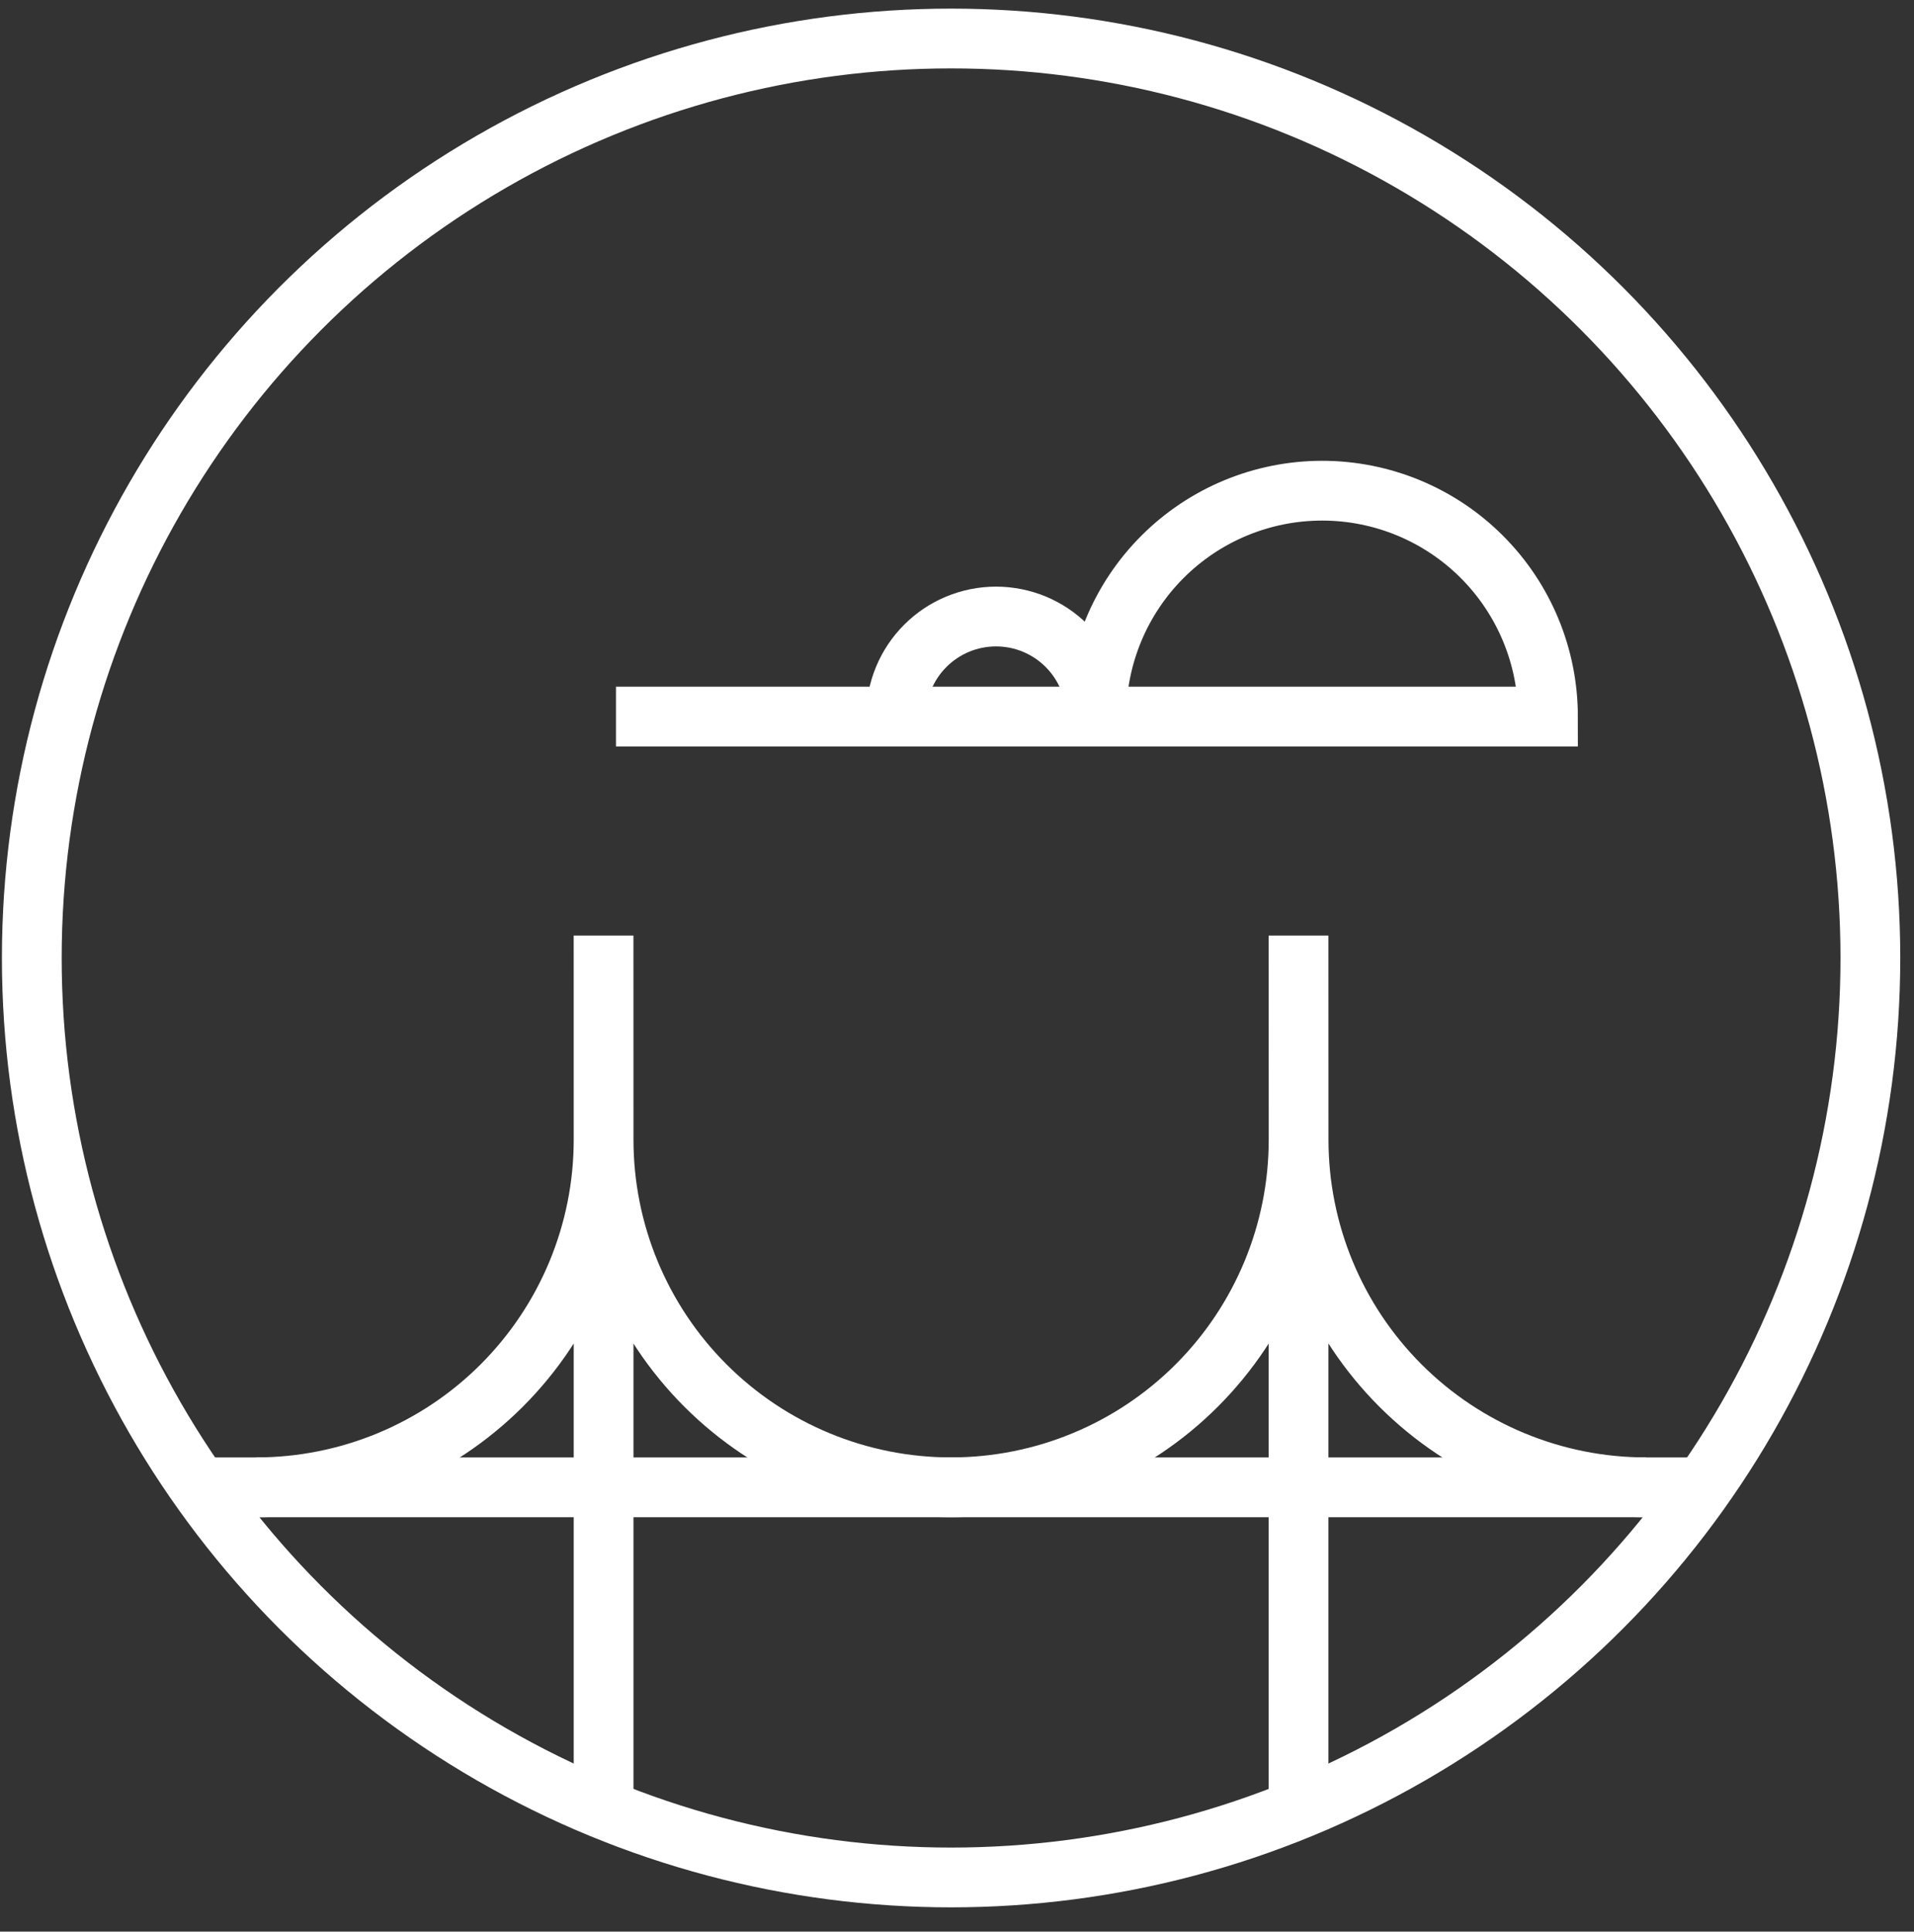 <svg width="111" height="112" viewBox="0 0 111 112" fill="none" xmlns="http://www.w3.org/2000/svg">
<rect x="0" y="0" width="111" height="112" fill="#333333" stroke="none"/>
<path d="M11.948 86.237H98.325M51.964 41.547C51.964 40.008 52.575 38.533 53.663 37.446C54.75 36.358 56.226 35.747 57.764 35.747C59.302 35.747 60.777 36.358 61.865 37.446C62.952 38.533 63.563 40.008 63.563 41.547" stroke="white" stroke-width="3.466"/>
<path d="M63.581 41.547C63.581 38.074 64.961 34.743 67.417 32.287C69.873 29.831 73.204 28.451 76.677 28.451C80.151 28.451 83.482 29.831 85.938 32.287C88.394 34.743 89.773 38.074 89.773 41.547H35.723M75.308 71.519V106.071M95.462 86.237C90.118 86.237 84.993 84.113 81.214 80.334C77.435 76.555 75.311 71.43 75.311 66.086M75.311 66.086C75.31 71.43 73.184 76.556 69.404 80.335C65.625 84.114 60.499 86.237 55.154 86.237M75.311 66.086L75.308 54.245M35.005 71.519V106.071M55.159 86.237C49.814 86.237 44.688 84.114 40.909 80.335C37.129 76.556 35.006 71.43 35.005 66.086M35.005 66.086C35.004 71.43 32.879 76.555 29.1 80.334C25.321 84.113 20.195 86.237 14.851 86.237M35.005 66.086L35.003 54.245" stroke="white" stroke-width="3.466"/>
<circle cx="55.157" cy="55.546" r="53.313" stroke="white" stroke-width="3.466"/>
</svg>

